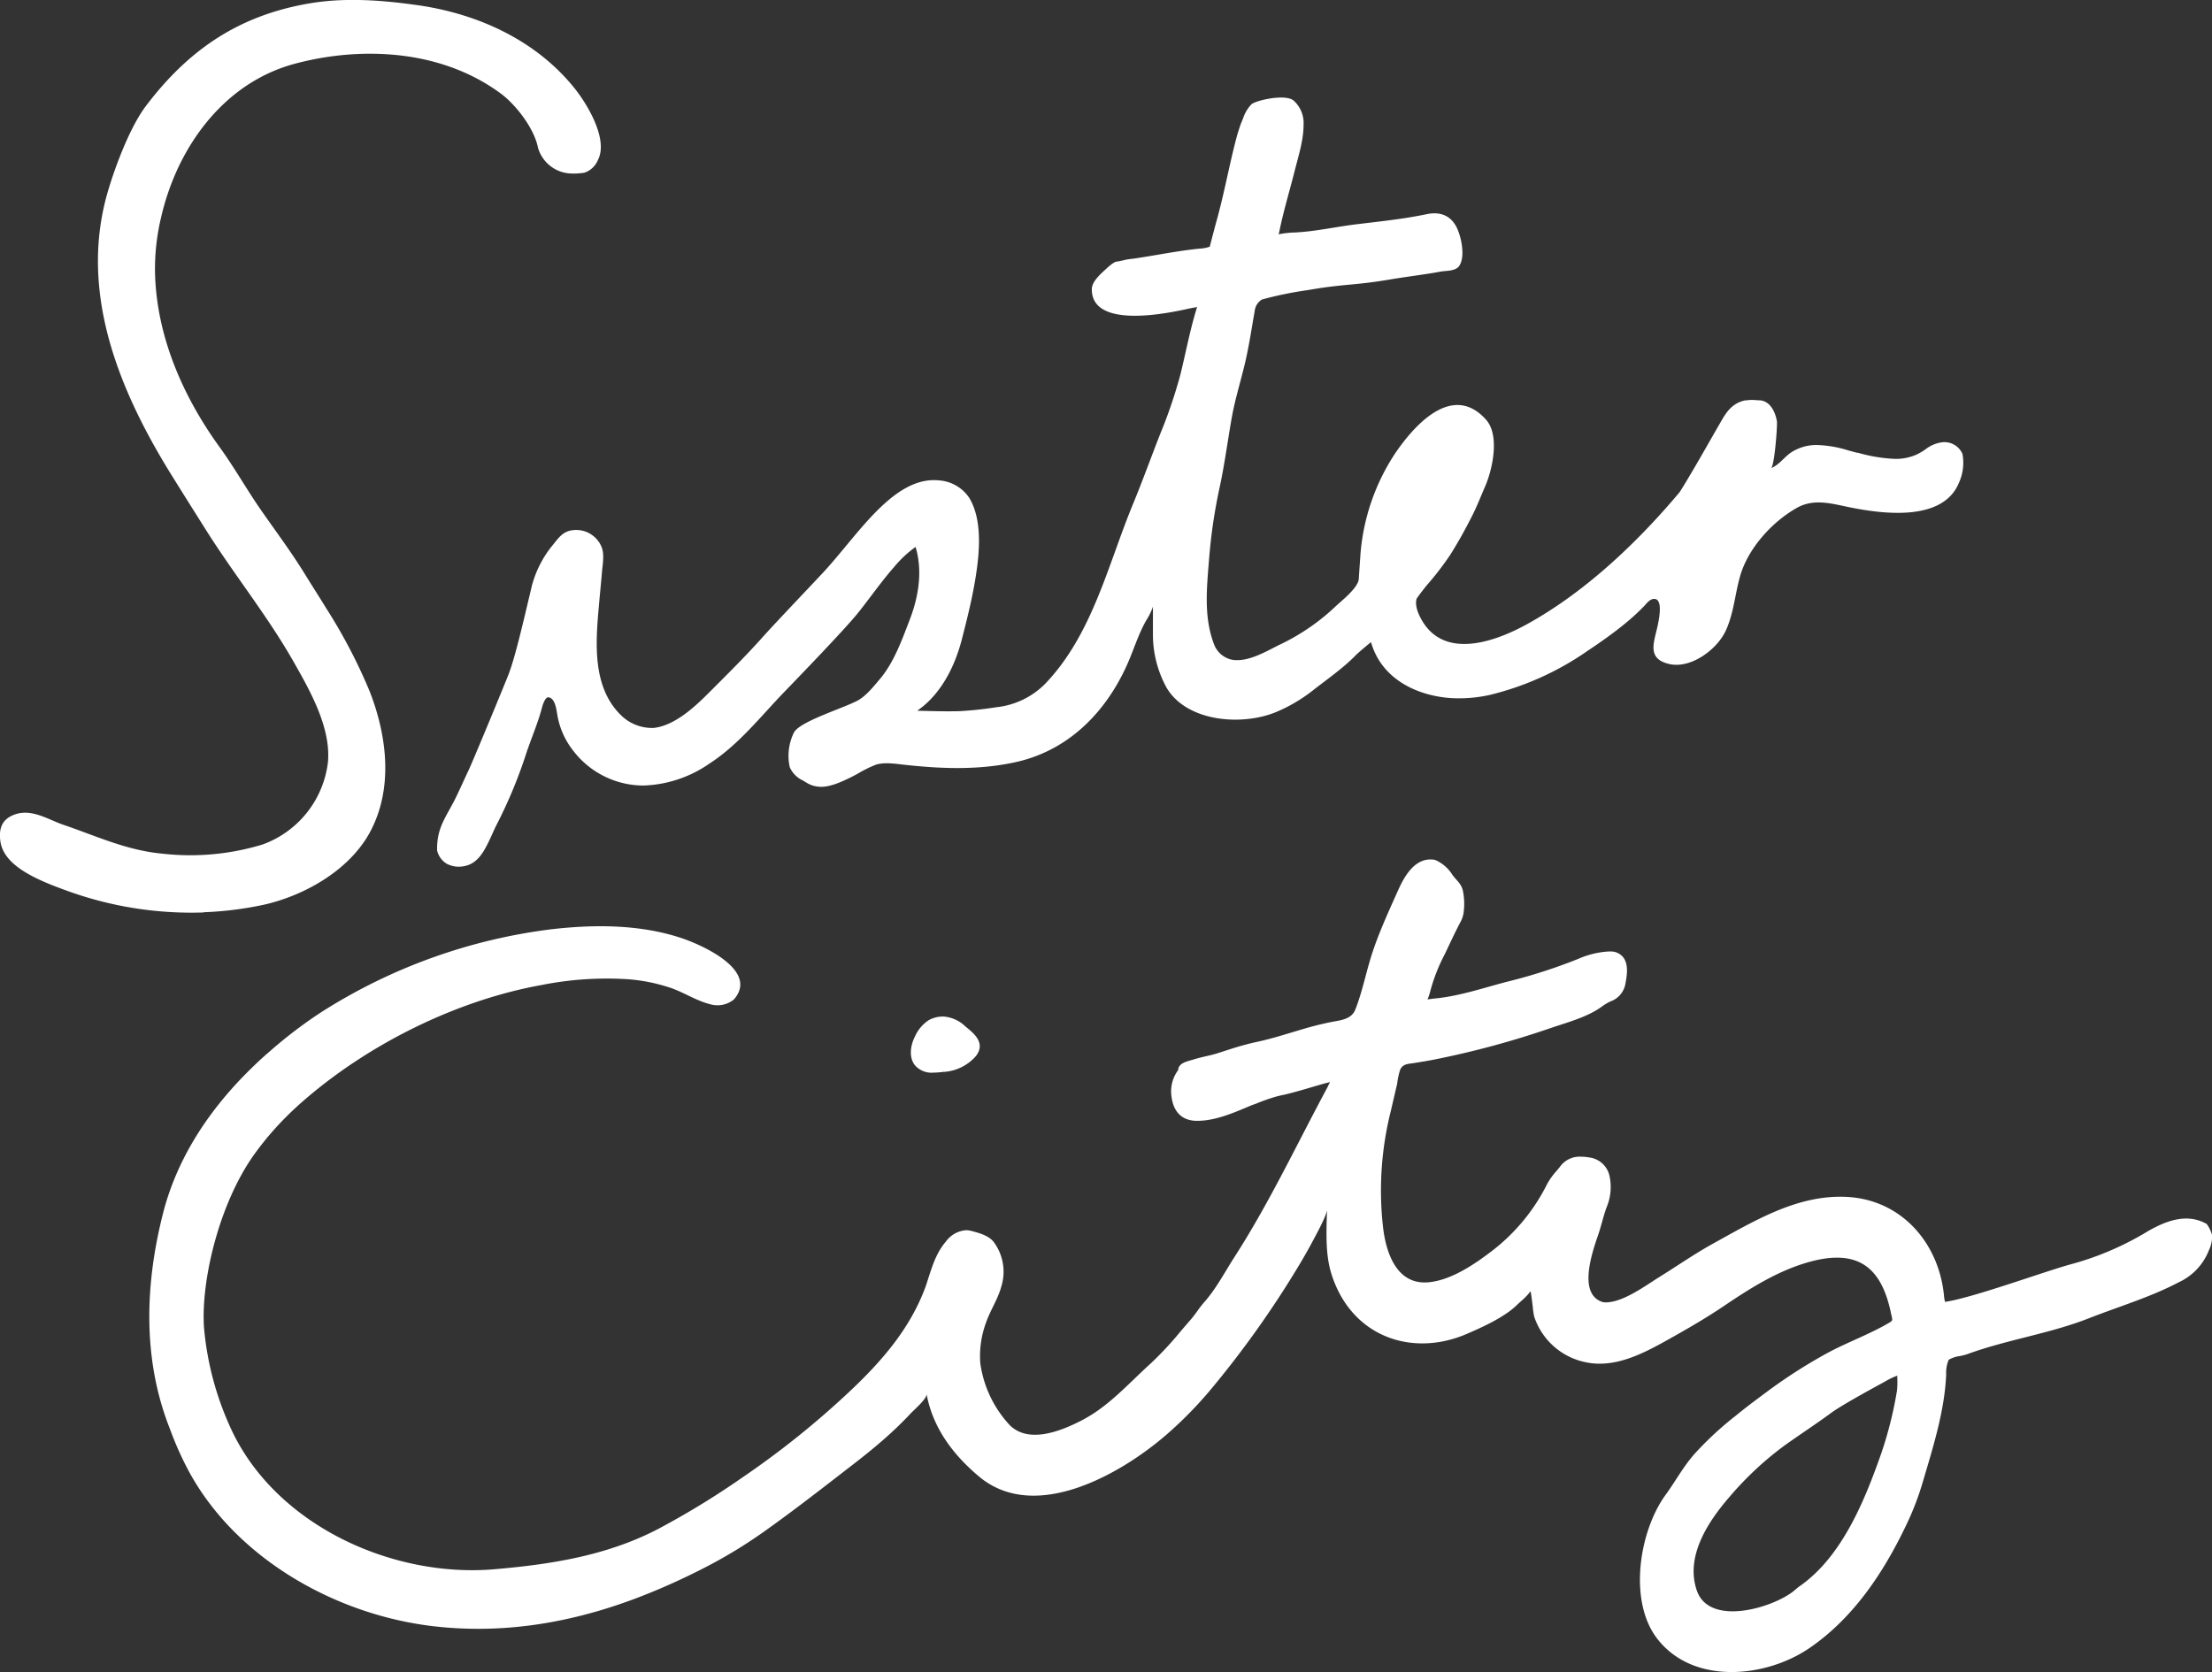<svg xmlns="http://www.w3.org/2000/svg" id="sistercity-logo" class="logo" viewBox="0 0 419.9 317.48"><rect x="0" y="0" width="419.9" height="317.48" fill="#333333" stroke="none"/><path d="M38.62,173.2a65.89,65.89,0,0,0,11.47-1.43c7.72-1.74,16.07-6.49,20-13.52,4.64-8.35,3.42-18.47.08-27a102,102,0,0,0-8.23-15.74c-1.34-2.19-2.73-4.34-4.07-6.52-2.57-4.18-5.52-8.11-8.32-12.14s-5.13-8.22-8-12.15c-6.88-9.55-11.82-20.91-12.12-32.81a41.82,41.82,0,0,1,1.14-10.57,47.08,47.08,0,0,1,3.34-9.67c4.44-9.3,11.93-16.85,22.1-19.56s21.72-2.72,31.51,1.4a36.31,36.31,0,0,1,7.6,4.31c2.88,2.17,6.28,6.59,7,10.22a6.77,6.77,0,0,0,5.81,4.89,12.37,12.37,0,0,0,3-.12,4.24,4.24,0,0,0,2.58-2.43c2-3.9-2-10.5-4.29-13.41C101.77,7.54,90.41,2.47,78.81.92,72.23,0,65.35-.48,58.77.64,45.44,2.9,35.89,9.35,27.79,20c-3,3.89-5.8,11.28-7.21,16-5.81,19.26,2,38.14,12.05,54.31,2.18,3.5,4.38,7,6.57,10.47,5.3,8.4,11.53,16.08,16.48,24.77,3.12,5.48,7.18,12.57,6.57,19.17a19,19,0,0,1-12.39,15.61,47.06,47.06,0,0,1-19,1.75c-6.83-.63-12.44-3.31-18.84-5.49-2.94-1-6.12-3.22-9.47-1.86-2.22.91-2.78,2.63-2.49,4.92.6,4.81,7.13,7.46,12.5,9.41a69.13,69.13,0,0,0,26.05,4.18Z" style="fill:#ffffff"/><path d="M331.35,76a5.92,5.92,0,0,0-1.13.34c-1.91.81-2.83,2.44-3.8,4.17-.16.26-.31.53-.46.79s-.43.74-.82,1.43c-1.54,2.69-4.56,8-6.29,10.7-7.41,8.84-17.51,18.8-29.15,25.17-4.54,2.48-15,7.15-19.69-.67-1.73-2.89-1.08-4.19-1.1-4.25.53-.8,1.33-1.81,2-2.64a56.32,56.32,0,0,0,4.39-5.71c1.36-2.18,2.53-4.19,4.21-7.51,1-2,1.5-3.39,2.41-5.47,1.4-3.22,2.82-9.7.18-12.66-6.38-7.16-13.68,1.07-17.35,6.52a40.49,40.49,0,0,0-6.49,18.92c-.05.75-.28,4-.33,4.9-.31,1.81-3.46,4.16-4.7,5.38a40.8,40.8,0,0,1-10.52,7.09c-2.53,1.27-5.88,3.26-8.83,2.76a4.66,4.66,0,0,1-3.33-2.71c-2.15-5.37-1.44-11.17-1-16.8a101.12,101.12,0,0,1,1.89-12.84c1-4.52,1.58-9.1,2.39-13.65.76-4.26,2.19-8.37,3-12.61.51-2.5.88-5,1.34-7.54,0-.2.07-.39.1-.54A2.8,2.8,0,0,1,239.36,57l.15-.12a69.09,69.09,0,0,1,8.74-1.8c7-1.22,8.5-.83,15.51-2,2.7-.47,7.46-1.07,9.56-1.49,1.11-.22,2.82-.06,3.6-1,1.36-1.73.44-5.89-.52-7.64-1.1-2-3-2.82-5.56-2.29-4.33.91-8.7,1.36-13.09,1.89-4,.47-7.94,1.39-11.95,1.59a16.8,16.8,0,0,0-3.08.35c.09-.33.16-.66.23-1,.78-3.73,1.89-7.37,2.82-11.06.69-2.75,1.68-5.8,1.68-8.66a5.73,5.73,0,0,0-1.9-4.69c-1.63-1.31-7.21,0-8,.73A7,7,0,0,0,236,22.4c-.12.29-.23.6-.37.9s-.72,2.12-.79,2.39c-1.41,5.22-2.22,10-3.73,15.62-.5,1.82-1,3.69-1.46,5.53a7.32,7.32,0,0,1-2,.37c-4.19.42-8.4,1.31-12.57,1.91a11.73,11.73,0,0,0-2.07.36l-.83.17c-.33,0-.76.09-2,1.21-1,.94-2.89,2.47-2.92,4C207.15,62.36,221,59.6,225,58.74c.76-.17,1.5-.32,2.24-.44-.09.29-.18.61-.28.92-1.15,3.89-1.9,7.89-2.87,11.83a92.34,92.34,0,0,1-3.88,11.41c-1.73,4.42-3.33,8.87-5.14,13.25-4.81,11.65-7.71,24.8-16.71,34.16a15.31,15.31,0,0,1-9.21,4.4,68.77,68.77,0,0,1-7,.75c-2.42.07-4.7,0-8-.08.12-.27,5.91-3.29,8.55-14,1-3.89,1.95-7.76,2.56-11.72.7-4.51,1.21-10.51-1.23-14.64a7.53,7.53,0,0,0-5.75-3.37c-8.58-.91-15.34,10.25-21.92,17.38-1.6,1.73-9.39,9.9-11.54,12.32-3.29,3.69-6.87,7.23-10.37,10.73-2.67,2.67-6.39,6.1-10.32,6.56A8.39,8.39,0,0,1,118.1,136c-5.9-5.51-5-14.41-4.35-21.69.17-1.93.37-3.87.53-5.8.13-1.53.5-3.32-.13-4.77a5.2,5.2,0,0,0-4.74-3.12c-2.6,0-3.34,1.52-4.85,3.32a20.49,20.49,0,0,0-3.58,7.21c-1.53,6.4-3.18,13.76-4.55,17.16-1.85,4.6-6.84,16.6-7.45,17.87-.73,1.52-2.13,4.69-2.93,6.19-1.81,3.38-3.13,5.15-3.08,9.07A4,4,0,0,0,84.82,164a4.93,4.93,0,0,0,3.27.45c2.42-.43,3.61-2.48,4.61-4.51.55-1.09,1-2.23,1.55-3.31a91,91,0,0,0,5.68-13.69c.91-2.73,2.22-5.76,2.94-8.55.12-.46.6-2.09,1.26-2,1.29.2,1.49,2.38,1.67,3.37a15,15,0,0,0,3.08,6.85,16.8,16.8,0,0,0,13.28,6.53A23.19,23.19,0,0,0,134.63,145c5.67-3.66,9.76-9,14.41-13.79,1.93-2,11.39-11.77,13.89-14.91,2.29-2.87,4.37-5.89,6.8-8.65a21.31,21.31,0,0,1,4.07-3.81c1.35,4.48.6,9.26-1,13.53-1.49,3.87-3.05,8.35-5.77,11.55-1.29,1.52-2.87,3.54-4.71,4.33l-.19.09c-3.31,1.53-10.43,3.79-11.43,5.76a10,10,0,0,0-.78,6.56,5,5,0,0,0,2.51,2.53l.59.36a5.22,5.22,0,0,0,2.9.83c1.91,0,4.17-1.1,5.87-1.94l.93-.49a23.6,23.6,0,0,1,3.72-1.83,8.62,8.62,0,0,1,1.92-.21,21.92,21.92,0,0,1,2.37.18c7.41.86,14.79,1.22,22.11-.4,10-2.22,17.09-9.47,21.13-18.53,1.24-2.76,2.16-5.9,3.7-8.51a12.2,12.2,0,0,0,1.12-2.26,1.72,1.72,0,0,1,.07-.21c0,1.85,0,3.74,0,5.6a21,21,0,0,0,2.62,9.84c3.89,6.47,14.28,7.22,20.68,4.6a30.14,30.14,0,0,0,7-4.09c2.71-2.14,5.89-4.32,8.28-6.81.36-.37,2.66-2.31,2.82-2.4,2.05,7.25,9.17,10.33,15.58,10.64a26.94,26.94,0,0,0,7-.63,55.28,55.28,0,0,0,18.18-8.12l.13-.1c1.38-.91,2.75-1.85,4.08-2.82,1.63-1.18,3.22-2.42,4.72-3.75.74-.67,1.46-1.35,2.15-2.07.51-.53,1.08-1.36,1.9-1.36a.86.86,0,0,1,.65.25c.61.68.58,2.42-.1,5.35s-1.84,5.89,2.47,6.79c4,.83,8.92-2.76,10.59-6.39,1.54-3.35,1.73-7,2.77-10.53,1.55-5.14,5.94-10,10.53-12.65,3.34-2,6.83-.89,10.33-.19,6.18,1.24,17.5,2.74,20.59-4.61a9.21,9.21,0,0,0,.7-5.56,3.74,3.74,0,0,0-3.86-2.2,6.49,6.49,0,0,0-3.17,1.35,11.48,11.48,0,0,1-1.72,1,9.61,9.61,0,0,1-4.08.8,29.53,29.53,0,0,1-7-1.16l-.16,0c-.6-.15-1.18-.31-1.76-.47a22,22,0,0,0-5.88-1,8.78,8.78,0,0,0-4.88,1.4c-1.34.89-2.28,2.38-3.84,3,.66-.25,1.24-8.09,1.13-8.89C337,78.16,336,76.1,334,76c-.44,0-.95-.07-1.42-.07a7.37,7.37,0,0,0-1.2.1" style="fill:#ffffff"/><path d="M418.76,232.31c-3.41-1.86-7.11-.81-11,1.43a56.32,56.32,0,0,1-14.23,6.18c-4.82,1.25-18.95,6.48-24.3,7.25a6.24,6.24,0,0,1-.21-1.24c-1-10-8.12-18.19-18.51-18.69-9.3-.45-17.43,4.52-25.56,9-3.35,1.87-6.57,4.11-9.86,6.15-2.74,1.7-6.95,4.88-10.32,4.88a2.27,2.27,0,0,1-.88-.18c-3.86-1.62-2.17-7.91-.56-12.49.3-.87.55-1.75.79-2.61s.52-1.84.84-2.73a9.89,9.89,0,0,0,.59-5.9,4.49,4.49,0,0,0-3.9-3.61,8,8,0,0,0-1.47-.14,4.59,4.59,0,0,0-3.84,1.63c-.25.34-.55.7-.87,1.08a12.9,12.9,0,0,0-1.78,2.48,36.58,36.58,0,0,1-10.39,12.64c-3.33,2.55-7.69,5.55-12,6-6.13.65-8.22-5.54-8.77-10.55A61.81,61.81,0,0,1,264,211l1.23-5.29a13.47,13.47,0,0,1,.56-2.61c.52-1.16,1.55-1.09,2.68-1.28,1.35-.21,2.75-.44,4.12-.72A168.82,168.82,0,0,0,294,195.31c3.32-1.16,7.37-2.16,10.21-4.3a9.92,9.92,0,0,1,1.47-.87,4.34,4.34,0,0,0,2.88-3.43c.26-1.4.64-3.54-.4-4.92a3,3,0,0,0-2.19-1.14,5.93,5.93,0,0,0-.61,0,16.5,16.5,0,0,0-5.71,1.38,101.19,101.19,0,0,1-13.8,4.42c-4.31,1.14-8.61,2.59-13.05,3.08-.6.06-1.21.13-1.82.22a9.81,9.81,0,0,0,.54-1.61,33.65,33.65,0,0,1,2.75-7c1-2.1,1.73-3.7,2.8-5.77l.09-.18a5.12,5.12,0,0,0,.67-1.88,12.58,12.58,0,0,0-.14-4.24c-.38-1.48-1.27-1.92-2.05-3.08a7.25,7.25,0,0,0-3.13-2.69,2.92,2.92,0,0,0-1-.12c-3.05,0-4.89,3.18-6,5.6-1.68,3.77-3.43,7.53-4.78,11.45s-2,7.77-3.47,11.49c-.62,1.51-2.13,1.88-3.58,2.14-1.87.33-3.7.77-5.52,1.28-2,.58-4.08,1.23-6.12,1.81-1.23.34-2.46.66-3.7.92-.67.14-1.32.31-2,.49-1.78.47-3.53,1.07-5.29,1.63-.37.12-.75.21-1.14.32-1.14.27-2.29.51-3.4.86s-2.8.61-2.86,2a6.76,6.76,0,0,0-1.27,5c.49,3.83,2.91,4.63,4.85,4.63,3.63,0,7.1-1.6,10.47-3,.29-.1.57-.19.86-.31a35.41,35.41,0,0,1,3.75-1.31c.41-.11.82-.21,1.23-.29s1.31-.3,2.18-.54c1.85-.5,4.25-1.24,5.67-1.63.35-.1.63-.16.78-.2a1.74,1.74,0,0,1,.3-.07c-.15.31-.32.63-.49,1-5.83,10.84-11,21.89-17.67,32.25-1.78,2.76-3.47,6-5.66,8.47a20.38,20.38,0,0,0-1.4,1.8c-.4.55-.77,1.06-1.2,1.55-.63.72-1.25,1.45-1.88,2.18a64.93,64.93,0,0,1-5.63,6.07c-4.23,3.8-8,8.21-13.16,10.88-4,2.07-10.58,4.77-14.14.44a21.59,21.59,0,0,1-5.16-11.33,18.42,18.42,0,0,1,1.13-7.74c.8-2.29,2.24-4.4,2.86-6.74a9.45,9.45,0,0,0-1.52-8.59c-1-1.17-2.9-1.66-4.21-2a3.93,3.93,0,0,0-1-.12,5.19,5.19,0,0,0-3.78,2.15c-1.73,2-2.51,4.42-3.28,6.79-.19.59-.37,1.18-.57,1.75-2.9,7.93-8.29,14.14-14.34,19.84A166.06,166.06,0,0,1,141,280.46a154.91,154.91,0,0,1-14.9,9.2c-10,5.55-21.06,7.32-32.3,8.28-19.44,1.65-41.53-8.43-49.95-26.67A57.81,57.81,0,0,1,38.72,252c-.58-9,2.92-23.57,9.55-32.84a57.85,57.85,0,0,1,5.82-6.88q1.57-1.59,3.26-3.07C69.81,198.29,86.6,189.92,102.88,187a63.16,63.16,0,0,1,16.23-1.09,33.24,33.24,0,0,1,8.21,1.65c2.55.88,4.86,2.44,7.49,3.1a4.91,4.91,0,0,0,4.51-.91c4.83-5.52-6.15-10.38-9.91-11.63-7.91-2.65-16.68-2.63-24.83-1.68a105.41,105.41,0,0,0-43.44,15.63,86.33,86.33,0,0,0-10,7.6c-1.17,1-2.32,2.07-3.43,3.16-7.79,7.59-13.93,16.71-16.68,27.21C27.51,243.7,27,258,32.24,271.25a62.3,62.3,0,0,0,3.47,7.83c8.93,16.74,27.91,27.45,46.38,29.65,14.21,1.7,28-.91,41.15-6.26,3.59-1.45,7.11-3.08,10.55-4.85a92.23,92.23,0,0,0,11.3-6.87c5.64-4,11.13-8.29,16.61-12.53,2.6-2,5.16-4.07,7.58-6.3,1.21-1.12,2.38-2.27,3.5-3.47.62-.68,3.12-2.81,3.12-3.73,1.29,6.9,5.6,12,10.09,15.73,10.66,8.74,26.9-.69,35.36-8a75.8,75.8,0,0,0,8.21-8.31,187.3,187.3,0,0,0,17.08-24c.89-1.48,1.75-3,2.56-4.52.4-.76,2.49-4.52,2.71-5.85-.28,7.11-.08,10.38,1.72,14.46,4.47,10.11,15.16,13.21,24.86,9,3-1.3,7.12-3.16,9.48-5.48.23-.23.48-.45.73-.67a14.38,14.38,0,0,0,1.42-1.4l.2-.25.23-.27c.16.85.32,2.19.41,2.95a15.8,15.8,0,0,0,.27,1.85,13,13,0,0,0,9.82,8.68c5.5,1.16,10.86-1.65,15.53-4.26,3.58-2,7.21-4.09,10.6-6.38,5.17-3.49,10.6-6.94,16.75-8.54,9.53-2.47,13.34,2,15,9.7,0,.17.07.32.1.46.23,1,.28,1.1-.31,1.45-3.59,2.15-7.79,3.67-11.51,5.64a98.18,98.18,0,0,0-11.68,7.44c-2,1.49-4.06,3-6,4.61a62.71,62.71,0,0,0-7.72,7.12c-2.22,2.46-3.69,5.26-5.61,7.9-5,6.83-7.12,20-1.73,27.18,6.76,9,20.66,7.65,29,1.95s14.08-14.32,18.4-23.39a53.73,53.73,0,0,0,3.1-8.05c1.95-6.61,4.2-13.65,4.47-20.58a6.29,6.29,0,0,1,.48-2.73,5.93,5.93,0,0,1,2.16-.71,10.24,10.24,0,0,0,1.36-.35c7.57-2.77,15.6-3.87,23.11-6.82,5.59-2.2,11.68-4,17-6.81a11.11,11.11,0,0,0,5.72-6,6.36,6.36,0,0,0,.65-2.41c.21-.58-.66-2.31-1.11-2.76Zm-58.69,31.9a74.25,74.25,0,0,1-2.93,11.66c-3.14,8.95-7.44,19.65-15.51,25.28-.36.25-.69.54-1,.81-3.85,3.24-16.14,7-18.53,0-2.22-6.46,2.12-13.06,6.24-17.8a62,62,0,0,1,10.51-9.79l1.05-.74c2.56-1.79,5.17-3.51,7.69-5.37,2.31-1.7,9.65-5.62,10.3-6a14,14,0,0,1,2.27-1.08c0,.16,0,.32,0,.48a14.93,14.93,0,0,1-.08,2.52Z" style="fill:#ffffff"/><path d="M183.38,195a6.67,6.67,0,0,0-4.24-2h0a5.54,5.54,0,0,0-2.86.7,7.18,7.18,0,0,0-2.59,3.08c-.87,1.67-1.2,4,0,5.48a4.17,4.17,0,0,0,3.47,1.39,16.44,16.44,0,0,0,1.94-.15l.22,0a8.84,8.84,0,0,0,5.94-3c1.87-2.41-.32-4.23-1.63-5.32l-.19-.16Z" style="fill:#ffffff"/></svg>